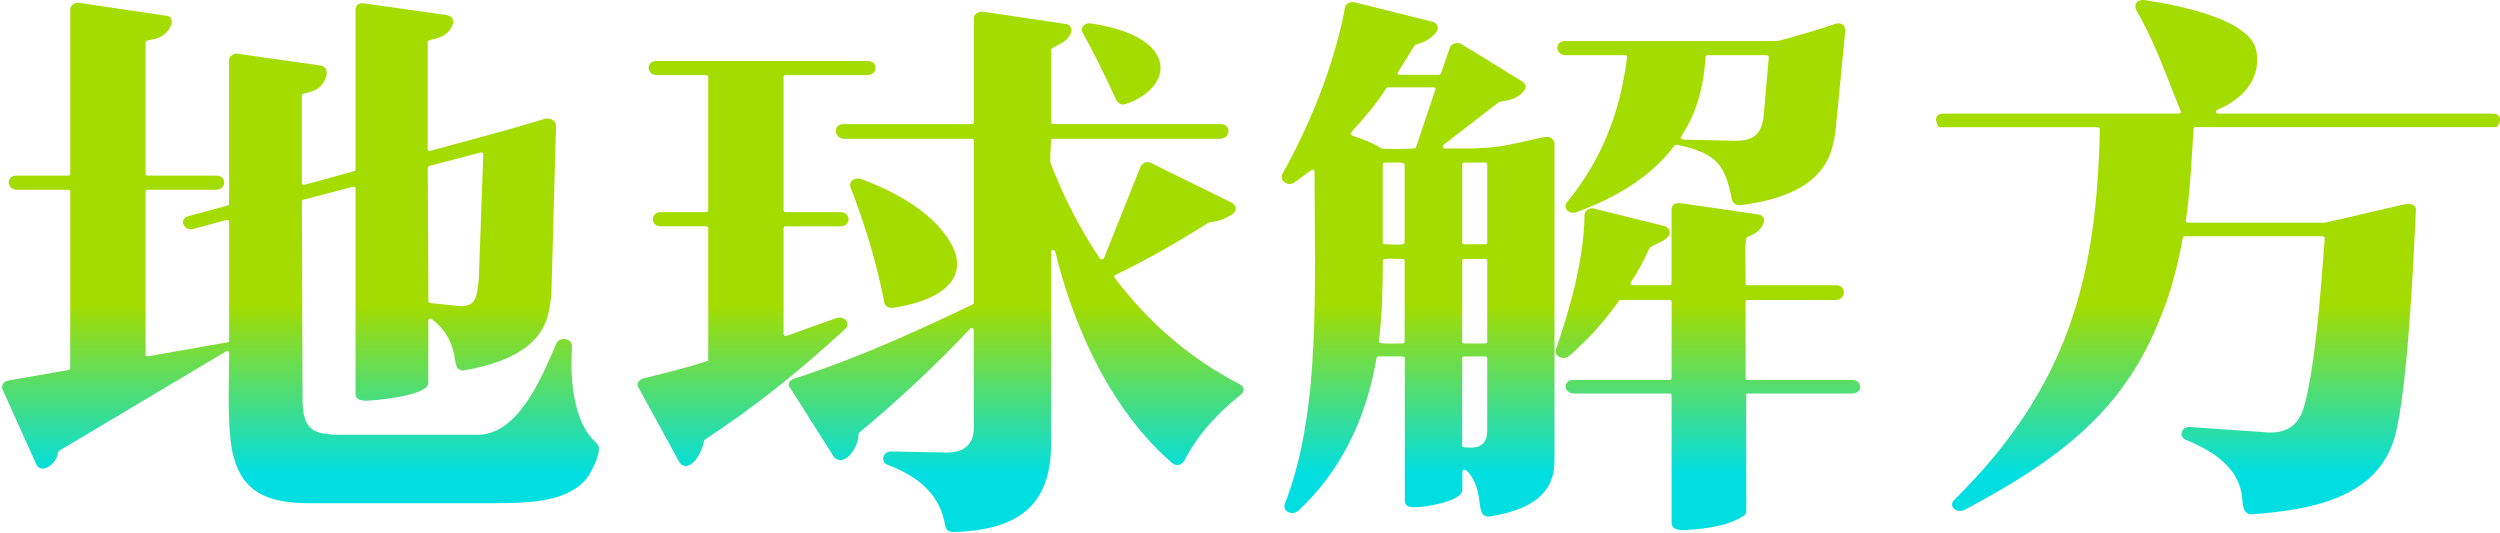 <svg width="845" height="180" viewBox="0 0 845 180" fill="none" xmlns="http://www.w3.org/2000/svg">
<path d="M193.31 116.87C193.31 115.73 192.42 114.82 191.1 114.61C189.78 114.4 188.55 114.99 188.1 116.02L187.08 118.36C182.43 129.05 174.64 146.95 161.47 146.95H116.14C110.29 147.05 107 146.38 105.07 144.72C103.1 143.03 102.26 140.02 102.26 134.64L102.04 68.19C102.04 67.67 102.34 67.54 102.67 67.46L119.07 63.18C119.83 63.09 120 63.2 120.02 63.21C120.07 63.25 120.17 63.44 120.17 63.88V133.14C120.17 135.44 122.86 135.44 124.31 135.44C124.51 135.44 144.77 134.13 144.77 129.4V108.43C144.77 108.05 145.03 107.83 145.27 107.74C145.45 107.67 145.72 107.64 146.02 107.91C152.17 112.73 153.11 117.85 153.72 121.23C154.06 123.11 154.29 124.35 155.32 124.94C155.83 125.23 156.45 125.29 157.13 125.14C175.14 121.91 184.24 115.09 185.77 103.71C186.21 101.43 186.43 99.3 186.43 97.42L187.93 42.37C187.93 41.73 187.57 41.11 186.94 40.66C186.23 40.15 185.3 39.94 184.34 40.11C173.91 43.29 163.24 46.17 152.92 48.95L145.5 50.96L145.3 51.04C145.17 51.11 145.07 51.11 144.95 51.05C144.72 50.94 144.55 50.66 144.55 50.41V14.11C144.55 13.79 145.02 13.61 146.44 13.25C148.64 12.69 151.95 11.85 153.12 7.9C153.28 7.18 153.16 6.54 152.76 6.04C152.48 5.69 151.93 5.24 150.86 5.08L123.16 1.15C122.21 1.01 121.48 1.13 120.96 1.52C120.42 1.92 120.16 2.55 120.16 3.44V57.35C120.16 57.61 120.16 57.75 119.51 57.9L103.19 62.39L102.99 62.47C102.93 62.5 102.76 62.59 102.48 62.45C102.22 62.32 102.02 62.06 102.02 61.85V32.27C102.02 31.86 102.16 31.74 103.68 31.38C105.55 30.94 108.38 30.26 109.9 26.78C110.42 25.72 110.73 24.22 110.02 23.16C109.74 22.74 109.17 22.21 108.13 22.11L80.5 18.19C79.82 18.05 79.05 18.21 78.43 18.64C77.8 19.07 77.43 19.68 77.43 20.28V68.95C77.43 69.21 77.43 69.35 76.79 69.5L63.7 73.05C62.1 73.47 61.63 74.76 61.99 75.82C62.36 76.9 63.65 77.82 65.31 77.39L76.34 74.42C77.1 74.33 77.27 74.44 77.29 74.45C77.35 74.49 77.44 74.68 77.44 75.12V115.18C77.44 115.56 77.35 115.65 77.35 115.65C77.35 115.65 77.29 115.69 76.89 115.7L50.31 120.37C49.56 120.47 49.38 120.35 49.36 120.34C49.3 120.3 49.21 120.11 49.21 119.67V64.83C49.21 64.34 49.44 64.13 50.01 64.13H72.99C74.81 64.13 75.79 62.84 75.79 61.63C75.79 61.04 75.56 60.49 75.15 60.08C74.68 59.61 73.98 59.35 73.2 59.35H50.01C49.44 59.35 49.21 59.15 49.21 58.66V14.3C49.21 13.88 49.36 13.76 51 13.44C53.16 13.02 56.42 12.38 58.01 8.04C58.11 7.43 58.17 6.53 57.54 5.9C57.11 5.47 56.46 5.26 55.75 5.27L26.82 0.98C26.15 0.84 25.42 0.99 24.81 1.41C24.14 1.86 23.75 2.56 23.75 3.26V58.66C23.75 59.15 23.52 59.35 22.95 59.35H5.55C4.76 59.35 4.07 59.61 3.6 60.08C3.19 60.49 2.96 61.04 2.96 61.63C2.96 62.84 3.94 64.13 5.76 64.13H22.94C23.51 64.13 23.74 64.33 23.74 64.83V124.35C23.74 124.87 23.44 125 23.19 125.06L2.79 128.62C2.07 128.75 1.49 129.06 1.13 129.54C0.74 130.06 0.61 130.71 0.83 131.57L12.2 156.8C12.64 157.94 13.62 158.51 14.86 158.34C17.1 158.02 19.47 155.29 19.57 152.95C19.73 152.63 19.98 152.4 20.03 152.34L76.36 118.8C76.59 118.64 76.86 118.59 77.09 118.69C77.32 118.79 77.45 119 77.45 119.3C77.45 121.2 77.42 123.37 77.38 125.7C77.23 135.47 77.05 147.62 78.98 154.49C82.01 165.56 89.36 170.08 104.36 170.08H165.6C166.07 170.08 166.54 170.08 167.01 170.08C178.84 170.08 192.99 169.74 199.04 160.65C202.38 154.84 203.26 151.19 201.66 149.8C193.07 142.32 192.76 125.98 193.34 116.86L193.31 116.87ZM144.56 56.79C144.56 56.51 144.85 56.22 145.19 56.06L162.24 51.59C162.46 51.56 162.63 51.55 162.76 51.55C163.09 51.55 163.18 51.61 163.19 51.62C163.25 51.66 163.34 51.85 163.34 52.27L161.84 94.33C161.78 94.8 161.73 95.26 161.68 95.73C161.37 98.62 161.07 101.35 159.25 102.62C158.16 103.37 156.53 103.62 154.29 103.36L145.55 102.43C144.91 102.32 144.79 102.08 144.79 101.72L144.57 56.8L144.56 56.79Z" fill="url(#paint0_linear_4608_15274)"/>
<path d="M377.32 33.88L377.38 33.99C378.08 35 378.86 35.32 379.56 35.32C379.96 35.32 380.34 35.21 380.65 35.08C388.16 32.55 392.8 27.29 392.21 21.98C391.85 18.76 388.83 10.95 368.64 7.89C367.58 7.76 366.64 8.12 366.08 8.85C365.54 9.56 365.51 10.44 365.97 11.09C369.4 17.23 373.01 24.47 377.33 33.87L377.32 33.88Z" fill="url(#paint1_linear_4608_15274)"/>
<path d="M285.62 111.26C286.55 110.45 286.73 109.34 286.07 108.44C285.37 107.49 283.95 107.1 282.69 107.51L265.81 113.55C265.75 113.58 265.59 113.67 265.31 113.53C265.05 113.4 264.85 113.14 264.85 112.93V77.18C264.85 76.69 265.08 76.49 265.65 76.49H284.12C285.89 76.49 286.81 75.29 286.81 74.1C286.81 72.91 285.88 71.71 284.12 71.71H265.65C265.08 71.71 264.85 71.51 264.85 71.02V26.09C264.85 25.6 265.08 25.39 265.65 25.39H293.14C294.96 25.39 295.94 24.1 295.94 22.89C295.94 22.3 295.71 21.75 295.3 21.34C294.83 20.87 294.14 20.61 293.35 20.61H221.83C221.04 20.61 220.35 20.87 219.88 21.34C219.47 21.75 219.24 22.3 219.24 22.89C219.24 24.1 220.22 25.39 222.04 25.39H238.58C239.15 25.39 239.38 25.59 239.38 26.09V71.01C239.38 71.5 239.15 71.7 238.58 71.7H223.33C221.56 71.7 220.64 72.9 220.64 74.09C220.64 75.28 221.56 76.48 223.33 76.48H238.58C239.15 76.48 239.38 76.68 239.38 77.17V121.53C239.38 121.77 239.18 122.01 238.91 122.09C232.85 124.01 226.24 125.79 217.57 127.86C216.71 128.01 215.98 128.55 215.66 129.28C215.37 129.94 215.47 130.65 215.84 131.05L229.6 156.16C230.27 157.26 231.15 157.5 231.79 157.5C231.94 157.5 232.08 157.49 232.2 157.47C234.98 157.03 237.53 152.06 237.98 148.95C238 148.9 238.1 148.72 238.27 148.56C254.04 138.29 269.54 126.08 285.62 111.24V111.26Z" fill="url(#paint2_linear_4608_15274)"/>
<path d="M298.88 102.24C299.14 103.38 300.13 104.06 301.41 104.06C301.63 104.06 301.85 104.04 302.09 104C306.49 103.36 317.21 101.21 321.59 95.11C323.64 92.25 324.05 88.91 322.78 85.16C317.46 71.89 300.67 64.04 291.13 60.54C290.06 60.14 288.85 60.32 288.06 61C287.32 61.64 287.13 62.59 287.53 63.4C292.89 77.41 296.49 89.74 298.88 102.21V102.24Z" fill="url(#paint3_linear_4608_15274)"/>
<path d="M419.02 129.85C402.78 121.53 388.57 109.46 376.82 94C376.44 93.45 376.51 93.19 377.12 92.87C388.91 87.23 399.2 81.06 408.58 75.22C408.69 75.16 409.16 75.09 409.52 75.04C410.96 74.83 413.38 74.47 416.63 72.34C417.59 71.5 417.72 70.75 417.67 70.26C417.62 69.79 417.33 69.1 416.22 68.45L389.18 55.17C387.76 54.42 386.54 54.77 385.56 56.19L373.26 86.99C373.03 87.46 372.64 87.68 372.35 87.69C372.07 87.69 371.82 87.48 371.68 87.27C364.94 77.18 359.56 66.76 355.17 55.31C354.81 54.69 355.05 51.13 355.16 49.61C355.22 48.76 355.27 48.04 355.27 47.62C355.27 47.13 355.5 46.92 356.07 46.92H412.34C414.15 46.92 415.23 45.57 415.23 44.27C415.23 43.66 415 43.1 414.57 42.68C414.23 42.34 413.6 41.94 412.55 41.94H356.07C355.5 41.94 355.27 41.74 355.27 41.24V16.92C355.27 16.41 356.03 16.01 357.26 15.39C358.96 14.54 361.3 13.37 362.11 10.75C362.29 10.11 362.11 9.38 361.61 8.83C361.18 8.35 360.63 8.08 360.08 8.08L332.4 3.97C331.6 3.83 330.73 4.03 330.07 4.5C329.48 4.92 329.15 5.49 329.15 6.07V41.25C329.15 41.74 328.92 41.95 328.35 41.95H285.18C283.61 41.95 282.51 42.91 282.51 44.27C282.51 45.63 283.59 46.92 285.4 46.92H328.35C328.92 46.92 329.15 47.12 329.15 47.62V102.28C329.15 102.55 329.11 102.69 328.77 102.89C310.78 111.52 289.56 121.24 268.5 127.94C267.44 128.34 266.83 128.85 266.64 129.51C266.46 130.12 266.68 130.76 267.2 131.31L281.84 154.39C282.56 155.33 283.64 155.7 284.8 155.4C287.47 154.7 290.19 150.37 290.19 146.84C290.19 146.45 290.34 146.3 290.33 146.3C303.75 135.19 317.05 122.73 327.81 111.18C328.04 110.9 328.32 110.79 328.6 110.86C328.88 110.94 329.15 111.21 329.15 111.65V144.59C329.15 150.07 325.98 152.96 320 152.96L301.08 152.59C299.84 152.59 298.8 153.41 298.55 154.58C298.31 155.73 298.94 156.75 300.07 157.12C311.75 161.54 318.11 168.31 319.51 177.88C319.8 179.12 320.75 179.83 322.16 179.83C344.84 179.24 355.05 170.22 355.27 150.58V85.24C355.27 85.02 355.32 84.51 355.74 84.45C356.05 84.39 356.5 84.61 356.67 85.03C360.93 102.59 371.72 135.2 396.01 156.37C396.71 156.98 397.42 157.26 398.15 157.2C398.91 157.13 399.59 156.7 400.29 155.76C404.46 147.62 410.54 140.51 419.33 133.43C419.99 133 420.36 132.33 420.32 131.63C420.28 130.9 419.81 130.26 419.03 129.85H419.02Z" fill="url(#paint4_linear_4608_15274)"/>
<path d="M529.17 18.66H549.14C549.67 18.66 549.89 18.75 549.94 18.79C549.98 18.83 550.03 19.01 549.94 19.45C547.5 38.81 541.06 54.33 529.7 68.3C528.97 69.19 528.98 70.28 529.73 71.1C530.23 71.65 530.96 71.94 531.72 71.94C532.06 71.94 532.41 71.88 532.74 71.76C547.91 66.18 558.79 58.8 566.01 49.19C566.15 49 566.35 48.83 566.96 48.96C580.91 51.86 583.09 56.33 585.39 67.43C585.59 68.32 586.25 69.38 588.34 69.38H588.37C600.25 67.75 616.42 63.82 619.62 48.55C620.29 46.02 620.5 43.7 620.71 40.95L623.72 10.37C623.72 9.38 623.32 8.61 622.6 8.19C622.12 7.91 621.29 7.68 620.03 8.15C618 9.04 602.05 13.74 600.68 13.87H528.95C528.16 13.87 527.47 14.13 527 14.6C526.59 15.01 526.36 15.56 526.36 16.15C526.36 17.36 527.34 18.65 529.16 18.65L529.17 18.66ZM568.2 46.15C573.12 38.78 575.75 30.28 576.48 19.36C576.48 18.87 576.71 18.66 577.28 18.66H597.04C597.46 18.66 597.84 18.73 597.84 19.48L596.12 39.12C595.45 45.35 592.71 47.71 586.33 47.57L569.04 47.2C568.6 47.15 568.27 46.97 568.14 46.73C568.04 46.55 568.06 46.36 568.2 46.15Z" fill="url(#paint5_linear_4608_15274)"/>
<path d="M626.03 128.43H590.81C590.24 128.43 590.01 128.23 590.01 127.73V102.09C590.01 101.6 590.24 101.39 590.81 101.39H620.45C622.27 101.39 623.25 100.05 623.25 98.79C623.25 98.18 623.03 97.62 622.63 97.19C622.16 96.69 621.46 96.41 620.66 96.41H590.81C590.24 96.41 590.01 96.21 590.01 95.71C590.01 91.49 589.96 88.39 589.93 86.1C589.87 82.214 590.12 80.184 590.68 80.01C591.44 79.78 592.57 79.42 594.33 78.05C595.96 76.27 596.57 74.84 596.16 73.79C595.97 73.32 595.49 72.71 594.19 72.45L568.18 68.7C567.49 68.62 566.49 68.56 565.76 69.11C565.23 69.51 564.98 70.12 564.98 70.99V95.7C564.98 96.19 564.75 96.4 564.18 96.4H551.94C551.57 96.4 551.29 96.32 551.19 96.18C551.06 96 551.09 95.67 551.24 95.36C553.63 91.76 555.81 87.77 557.54 83.8C557.73 83.53 558.94 82.95 559.75 82.56C562.16 81.41 565.15 79.98 564.21 77.85C563.88 77 563.19 76.44 562.42 76.37L539.21 70.62C538.51 70.3 537.7 70.32 536.97 70.68C536.12 71.1 535.57 71.88 535.57 72.67C535.35 88.55 530.31 105.2 525.97 117.88C525.53 118.9 525.96 120.03 527.01 120.63C528.11 121.24 529.5 121.08 530.49 120.23C536.81 114.72 542.42 108.5 547.14 101.76C547.41 101.4 547.57 101.37 547.88 101.37H564.2C564.77 101.37 565 101.57 565 102.07V127.71C565 128.2 564.77 128.41 564.2 128.41H531.77C530.78 128.41 530.17 128.78 529.84 129.1C529.42 129.5 529.18 130.03 529.18 130.61C529.18 131.77 530.16 133.01 531.98 133.01H564.2C564.77 133.01 565 133.21 565 133.71V176.76C565 177.44 565.28 178.03 565.82 178.44C566.58 179.03 567.73 179.2 568.96 179.2C569.93 179.2 570.94 179.09 571.86 179C572.49 178.94 573.04 178.87 573.55 178.87C578.81 178.3 584.79 177.32 589.09 174.49C589.52 174.3 590.24 173.82 590.24 172.65L590.22 133.56C590.16 133.29 590.2 133.17 590.22 133.16C590.22 133.16 590.37 133.02 591.04 133.02H626.05C627.8 133.02 628.74 131.84 628.74 130.72C628.74 129.6 627.8 128.42 626.05 128.42L626.03 128.43Z" fill="url(#paint6_linear_4608_15274)"/>
<path d="M524.3 46.7C523.69 46.28 522.95 46.13 522.3 46.27C517.48 47.28 514.18 48.03 511.71 48.59C506.923 49.684 501.22 50.217 494.6 50.19C492.85 50.19 490.81 50.18 488.37 50.18C487.99 50.18 487.82 49.94 487.75 49.8C487.64 49.57 487.63 49.2 487.9 48.96L506.51 34.6C506.83 34.4 507.52 34.28 508.26 34.16C510.15 33.84 513 33.35 515 30.77C515.5 30.34 515.74 29.82 515.71 29.28C515.67 28.65 515.26 28.05 514.45 27.49L494.07 14.96C493.38 14.51 492.42 14.41 491.56 14.7C490.78 14.96 490.22 15.5 490.06 16.15L487.05 24.76C486.98 25.02 486.82 25.28 486.22 25.28H473.12C472.78 25.28 472.53 25.17 472.42 24.97C472.31 24.78 472.36 24.54 472.64 24.22L478.13 15.35C478.26 15.21 478.9 14.99 479.42 14.82C481.09 14.25 483.6 13.4 485.46 10.84C485.98 10.24 486.09 9.4 485.76 8.65C485.46 7.96 484.81 7.46 484.12 7.34L457.85 0.77C457.02 0.63 456.27 0.73 455.68 1.07C455.13 1.39 454.77 1.89 454.62 2.55C451.25 20.49 443.93 39.96 433.42 58.89C432.95 59.85 433.29 60.99 434.25 61.67C435.17 62.32 436.4 62.34 437.39 61.73C438.5 61.02 439.55 60.19 440.47 59.47C441.73 58.48 443.36 57.28 443.96 57.32C444.13 57.45 444.31 57.66 444.31 58.08C444.31 63.13 444.35 68.24 444.39 73.39C444.53 92.8 444.68 112.88 442.82 131.93C441.46 143.92 439.49 156.87 434.29 170.29C433.85 171.31 434.28 172.44 435.33 173.04C436.43 173.66 437.83 173.5 438.83 172.62C452.72 159.66 461.62 142.33 465.26 121.13C465.39 120.57 465.66 120.46 466.07 120.46H474.02C474.59 120.46 474.82 120.66 474.82 121.16V169.08C474.82 169.86 475.08 170.46 475.58 170.87C476.41 171.55 477.64 171.47 478.63 171.42C478.89 171.4 479.15 171.39 479.39 171.39C481.19 171.39 494.27 169.59 494.27 165.53V159.54C494.27 159.17 494.49 158.83 494.77 158.78C495.19 158.67 496.45 159.24 497.89 161.94C499.41 164.76 499.79 167.56 500.1 169.82C500.39 171.96 500.6 173.52 501.72 174.24C502.1 174.48 502.55 174.61 503.05 174.61C503.23 174.61 503.42 174.59 503.62 174.56C518.7 172.15 525.63 166.01 525.42 155.24V48.55C525.42 47.85 525.02 47.15 524.35 46.7H524.3ZM494.22 81.87V55.66C494.22 55.17 494.45 54.96 495.02 54.96H501.89C502.46 54.96 502.69 55.16 502.69 55.66V81.87C502.69 82.36 502.46 82.56 501.89 82.56H495.02C494.45 82.56 494.22 82.36 494.22 81.87ZM501.89 87.54C502.46 87.54 502.69 87.74 502.69 88.24V115.38C502.69 115.87 502.46 116.08 501.89 116.08H495.02C494.45 116.08 494.22 115.88 494.22 115.38V88.24C494.22 87.75 494.45 87.54 495.02 87.54H501.89ZM494.22 121.18C494.22 120.69 494.45 120.48 495.02 120.48H501.89C502.46 120.48 502.69 120.68 502.69 121.18V145.51C502.69 147.7 502.1 149.29 500.92 150.22C499.86 151.07 498.27 151.42 496.09 151.26C494.22 151.26 494.22 150.92 494.22 150.56V121.17V121.18ZM466.57 49.97C463.82 48.2 461.14 47.27 459.18 46.59C458.08 46.21 456.7 45.73 456.56 45.43C456.59 45.26 456.67 44.98 456.73 44.77L456.77 44.62C461.95 39.02 465.7 34.32 468.51 29.91C468.78 29.55 468.94 29.52 469.25 29.52H484.5C484.78 29.52 485.1 29.67 485.23 29.87C485.3 29.98 485.29 30.06 485.21 30.18L478.66 49.68C478.59 49.94 478.43 50.2 477.84 50.2C477.55 50.2 476.96 50.22 476.19 50.25C474.12 50.32 467.92 50.54 466.74 50.1L466.58 49.98L466.57 49.97ZM468.17 82.57C467.6 82.57 467.37 82.37 467.37 81.88V55.67C467.37 55.18 467.6 54.97 468.17 54.97C468.74 54.97 469.35 54.95 469.97 54.94C470.51 54.92 471.11 54.91 471.7 54.91C472.98 54.91 474.21 54.99 474.64 55.35C474.71 55.41 474.77 55.49 474.77 55.67V81.88C474.77 82.13 474.69 82.23 474.61 82.3C474 82.8 471.92 82.71 470.24 82.64C469.54 82.61 468.83 82.58 468.17 82.58V82.57ZM467.37 88.24C467.37 87.94 467.49 87.84 467.54 87.8C468.11 87.32 470.15 87.41 471.79 87.48C472.52 87.51 473.26 87.54 473.97 87.54C474.54 87.54 474.77 87.74 474.77 88.24V115.38C474.77 115.87 474.54 116.08 473.97 116.08C473.75 116.08 473.39 116.08 472.92 116.1C469.22 116.2 467.02 116.13 466.38 115.88L466.25 115.75C466.25 115.75 466.1 115.61 466.09 115.23C467.23 105.72 467.38 96.25 467.38 88.24H467.37Z" fill="url(#paint7_linear_4608_15274)"/>
<path d="M844.76 39.45C844.53 39.06 843.93 38.39 842.52 38.39H749.74C749.31 38.39 749.09 38.13 749.03 37.89C748.99 37.73 748.95 37.34 749.5 37.1C759.31 32.94 764.11 25.74 762.68 17.36C760.97 6.92 738.19 2.02 724.74 0.02C723.72 -0.11 722.83 0.18 722.27 0.82C721.67 1.5 721.59 2.45 722.07 3.43C727.01 11.9 730.74 21.45 734.34 30.69C735.25 33.02 736.15 35.33 737.06 37.59L737.14 37.74C737.28 37.94 737.22 38.03 737.19 38.07C737.08 38.23 736.74 38.4 736.21 38.4H656.96C655.9 38.4 655.14 38.69 654.71 39.25C654.03 40.15 654.47 41.35 655.04 42.51L655.28 43H708.94C709.51 43 709.74 43.2 709.74 43.68C708.71 92.04 700.12 129.86 660.61 168.91C659.67 169.73 659.53 170.83 660.26 171.71C660.95 172.54 662.39 173.06 663.89 172.4C696.87 154.85 718.36 138.4 730.64 106.28C733.63 98.84 736.03 90.16 737.76 80.53C737.89 79.97 738.16 79.86 738.58 79.86H784.97C785.54 79.86 785.77 80.06 785.77 80.5L785.65 82.09C784.52 97.37 782.41 125.8 778.5 138.34C776.4 144.5 771.94 146.94 764.42 146.01L740.19 144.33C738.97 144.2 737.86 144.86 737.48 145.94C737.09 147.05 737.63 148.14 738.82 148.66C750.88 153.59 756.93 159.75 757.84 168.06C757.88 168.3 757.9 168.61 757.92 168.96C758.04 170.5 758.18 172.42 759.41 173.34C759.84 173.66 760.37 173.83 760.94 173.83C761.02 173.83 761.1 173.83 761.18 173.82C781.82 172.34 803.69 168.06 809.46 147.56C813.73 131.93 815.7 89.8 816.54 71.81V71.35C816.7 70.68 816.5 70.03 815.99 69.56C815.38 69 814.45 68.76 813.26 68.92L785.95 75.26H739.62C739.33 75.26 739.08 75.1 738.95 74.95C738.81 74.8 738.77 74.65 738.82 74.48C740.11 65.66 740.6 57.23 741.13 48.3L741.4 43.68C741.4 43.19 741.63 42.98 742.2 42.98H843.83L844.11 42.64C845 41.55 845.25 40.3 844.74 39.43L844.76 39.45Z" fill="url(#paint8_linear_4608_15274)"/>
<defs>
<linearGradient id="paint0_linear_4608_15274" x1="101.56" y1="160.36" x2="101.56" y2="103.11" gradientUnits="userSpaceOnUse">
<stop stop-color="#00DEE2"/>
<stop offset="1" stop-color="#A4DC00"/>
</linearGradient>
<linearGradient id="paint1_linear_4608_15274" x1="378.96" y1="160.36" x2="378.96" y2="103.11" gradientUnits="userSpaceOnUse">
<stop stop-color="#00DEE2"/>
<stop offset="1" stop-color="#A4DC00"/>
</linearGradient>
<linearGradient id="paint2_linear_4608_15274" x1="255.71" y1="160.36" x2="255.71" y2="103.11" gradientUnits="userSpaceOnUse">
<stop stop-color="#00DEE2"/>
<stop offset="1" stop-color="#A4DC00"/>
</linearGradient>
<linearGradient id="paint3_linear_4608_15274" x1="305.41" y1="160.36" x2="305.41" y2="103.11" gradientUnits="userSpaceOnUse">
<stop stop-color="#00DEE2"/>
<stop offset="1" stop-color="#A4DC00"/>
</linearGradient>
<linearGradient id="paint4_linear_4608_15274" x1="343.44" y1="160.36" x2="343.44" y2="103.11" gradientUnits="userSpaceOnUse">
<stop stop-color="#00DEE2"/>
<stop offset="1" stop-color="#A4DC00"/>
</linearGradient>
<linearGradient id="paint5_linear_4608_15274" x1="575.05" y1="160.36" x2="575.05" y2="103.11" gradientUnits="userSpaceOnUse">
<stop stop-color="#00DEE2"/>
<stop offset="1" stop-color="#A4DC00"/>
</linearGradient>
<linearGradient id="paint6_linear_4608_15274" x1="577.25" y1="160.36" x2="577.25" y2="103.11" gradientUnits="userSpaceOnUse">
<stop stop-color="#00DEE2"/>
<stop offset="1" stop-color="#A4DC00"/>
</linearGradient>
<linearGradient id="paint7_linear_4608_15274" x1="479.27" y1="160.36" x2="479.27" y2="103.11" gradientUnits="userSpaceOnUse">
<stop stop-color="#00DEE2"/>
<stop offset="1" stop-color="#A4DC00"/>
</linearGradient>
<linearGradient id="paint8_linear_4608_15274" x1="749.7" y1="160.36" x2="749.7" y2="103.11" gradientUnits="userSpaceOnUse">
<stop stop-color="#00DEE2"/>
<stop offset="1" stop-color="#A4DC00"/>
</linearGradient>
</defs>
</svg>
